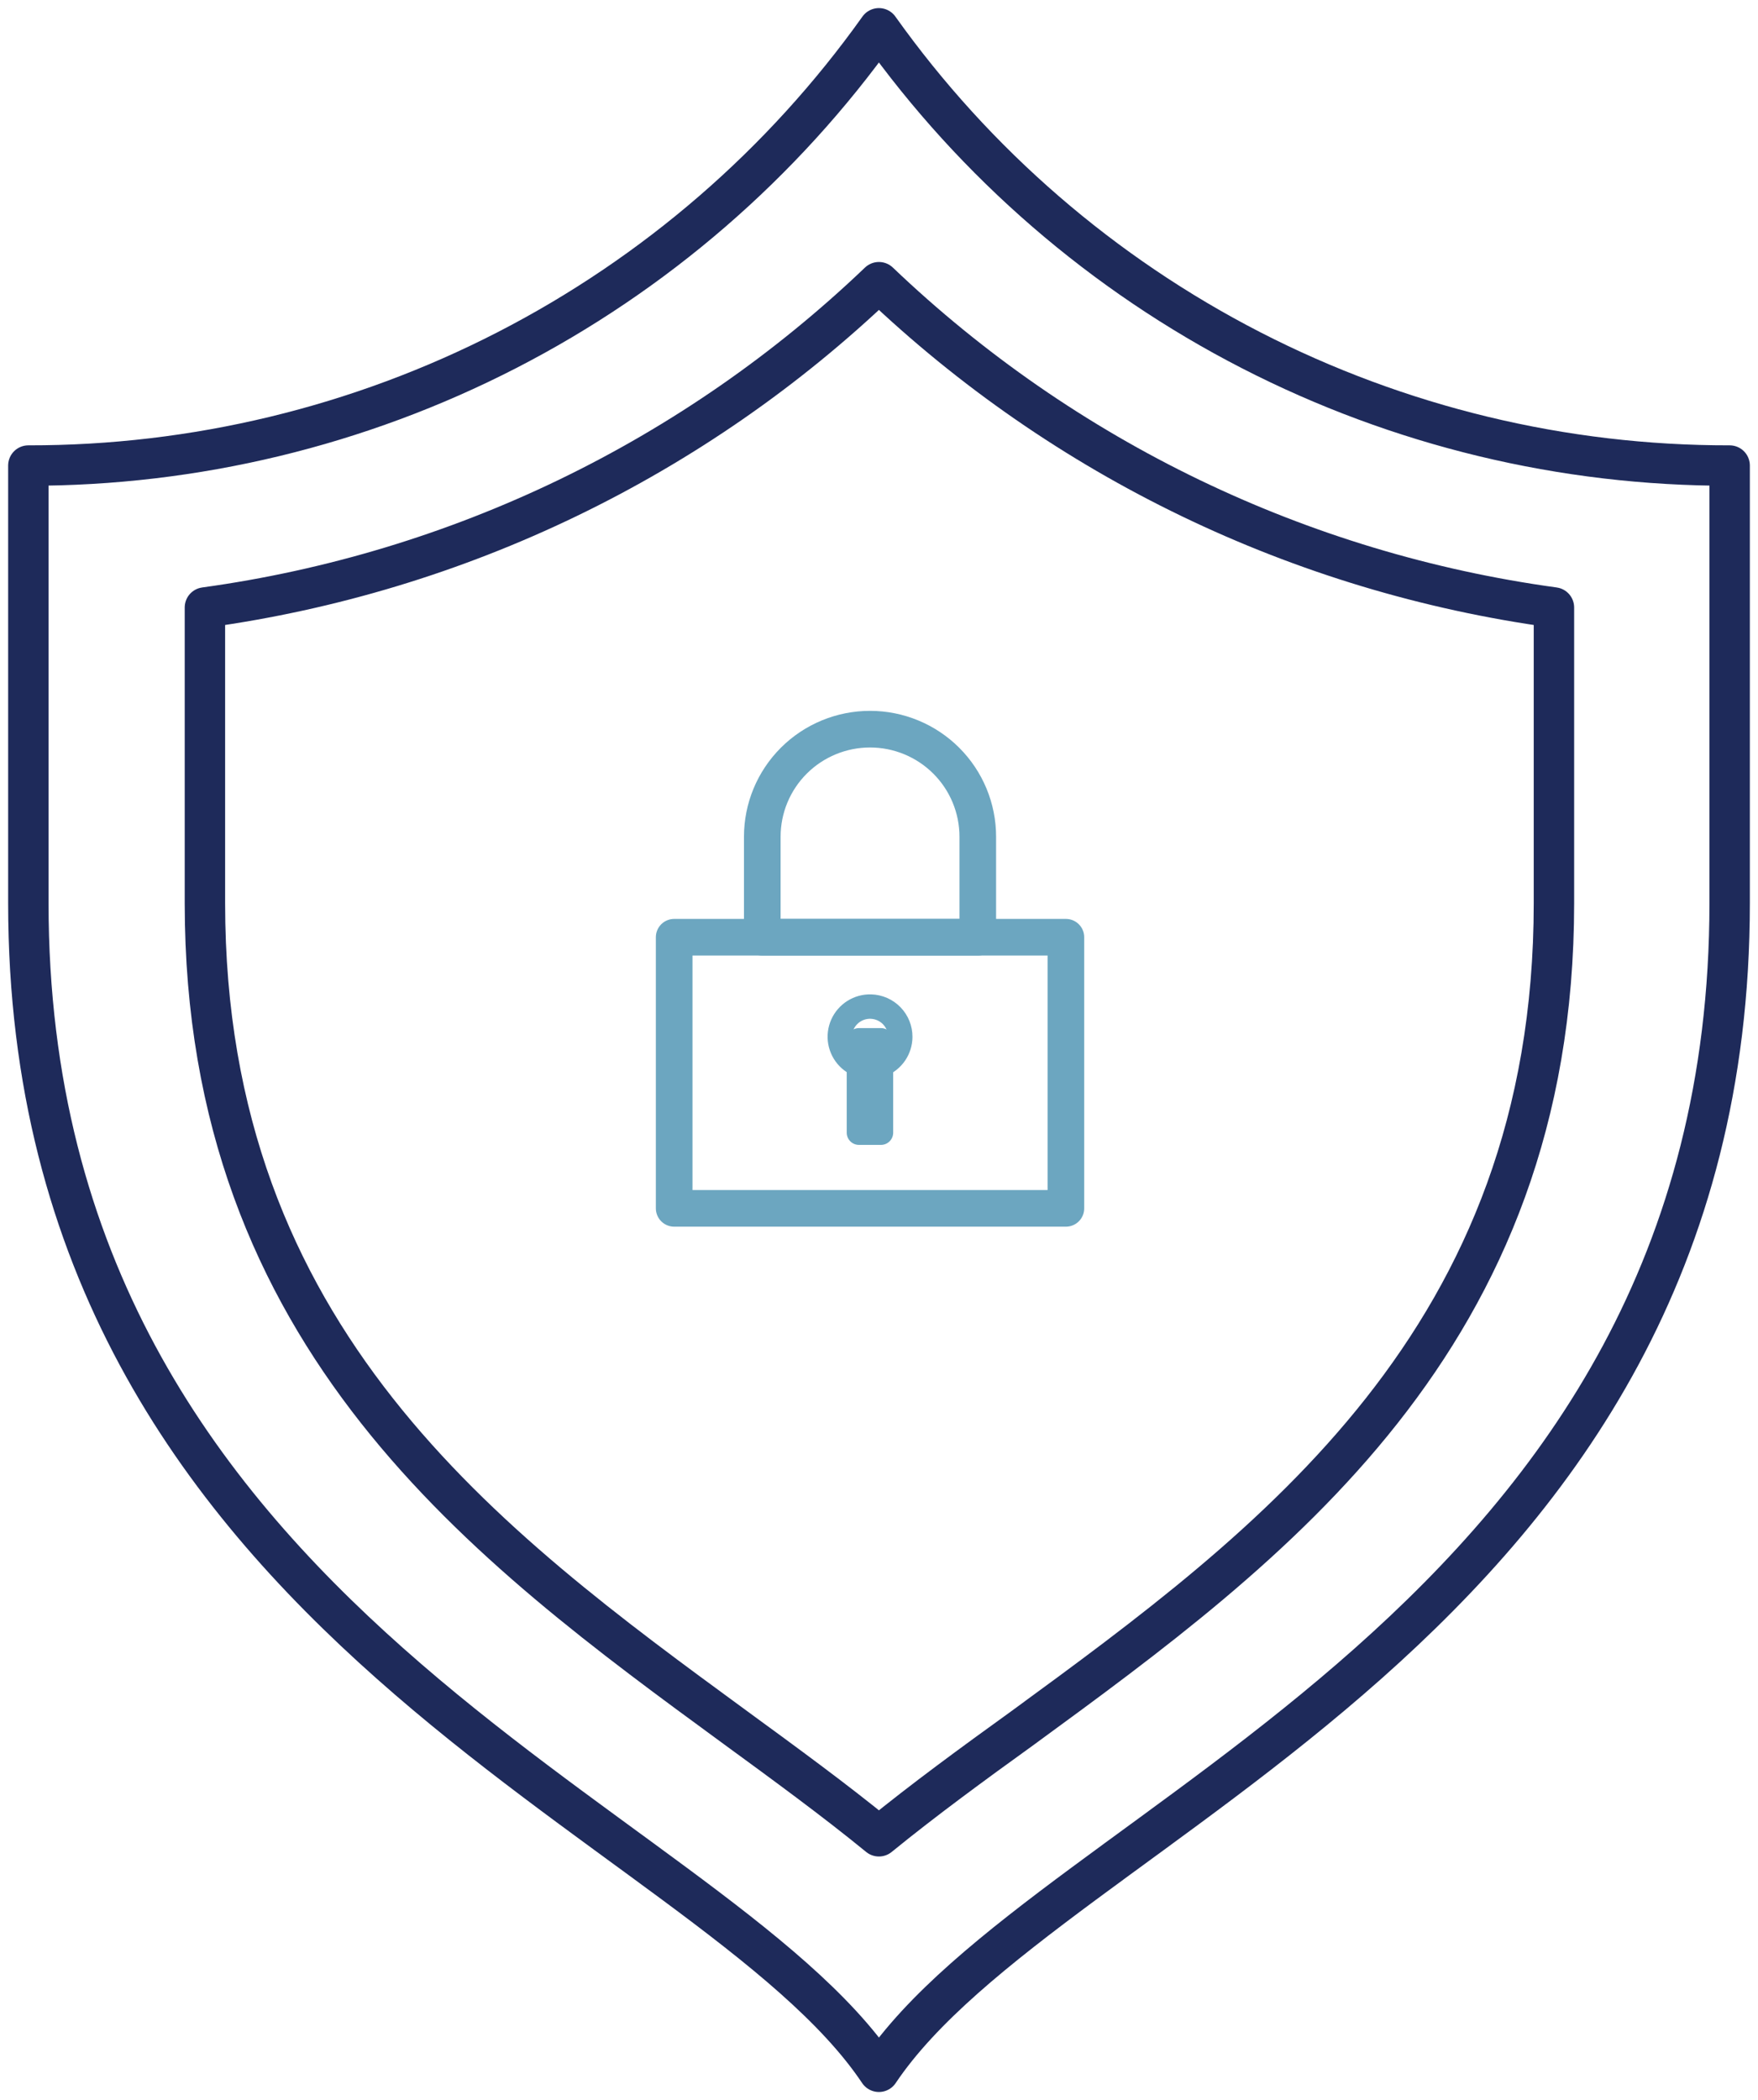 <svg width="144" height="172" viewBox="0 0 144 172" fill="none" xmlns="http://www.w3.org/2000/svg">
<path d="M71.993 169.683C85.98 148.846 141.678 133.215 141.678 73.956V38.129C128.04 38.151 114.595 34.911 102.47 28.68C90.345 22.449 79.894 13.409 71.993 2.317C64.093 13.407 53.644 22.446 41.522 28.677C29.4 34.908 15.958 38.149 2.322 38.129V73.969C2.322 133.215 58.062 148.846 71.993 169.683Z" stroke="#1E2A5A" stroke-width="3.31" stroke-linecap="round" stroke-linejoin="round"/>
<path d="M71.993 150.395C68.342 147.409 64.342 144.492 60.257 141.505C39.864 126.585 16.785 109.684 16.785 73.969V49.755C37.541 46.899 56.862 37.574 71.993 23.112C87.15 37.584 106.501 46.909 127.285 49.755V73.969C127.285 109.698 104.164 126.599 83.77 141.519C79.644 144.492 75.657 147.409 71.993 150.395Z" stroke="#1E2A5A" stroke-width="3.31" stroke-linecap="round" stroke-linejoin="round"/>
<path d="M87.309 76.761H55.222V98.966H87.309V76.761Z" stroke="#6CA6C0" stroke-width="3" stroke-linecap="round" stroke-linejoin="round"/>
<path d="M71.266 59.72C73.606 59.72 75.851 60.648 77.506 62.299C79.162 63.951 80.091 66.191 80.091 68.526V76.761H62.44V68.526C62.44 66.191 63.369 63.951 65.025 62.299C66.68 60.648 68.925 59.72 71.266 59.72Z" stroke="#6CA6C0" stroke-width="3" stroke-linecap="round" stroke-linejoin="round"/>
<path d="M73.741 84.925C73.738 85.416 73.589 85.895 73.312 86.301C73.035 86.707 72.643 87.021 72.186 87.204C71.73 87.386 71.229 87.429 70.748 87.326C70.267 87.223 69.827 86.98 69.485 86.627C69.143 86.274 68.915 85.827 68.828 85.344C68.742 84.861 68.802 84.363 69 83.914C69.199 83.464 69.527 83.084 69.943 82.822C70.359 82.56 70.844 82.427 71.335 82.441C71.982 82.459 72.596 82.73 73.046 83.194C73.496 83.658 73.745 84.28 73.741 84.925V84.925Z" stroke="#6CA6C0" stroke-width="2" stroke-linecap="round" stroke-linejoin="round"/>
<path d="M72.161 85.204H70.356V92.769H72.161V85.204Z" stroke="#6CA6C0" stroke-width="2" stroke-linecap="round" stroke-linejoin="round"/>
</svg>
